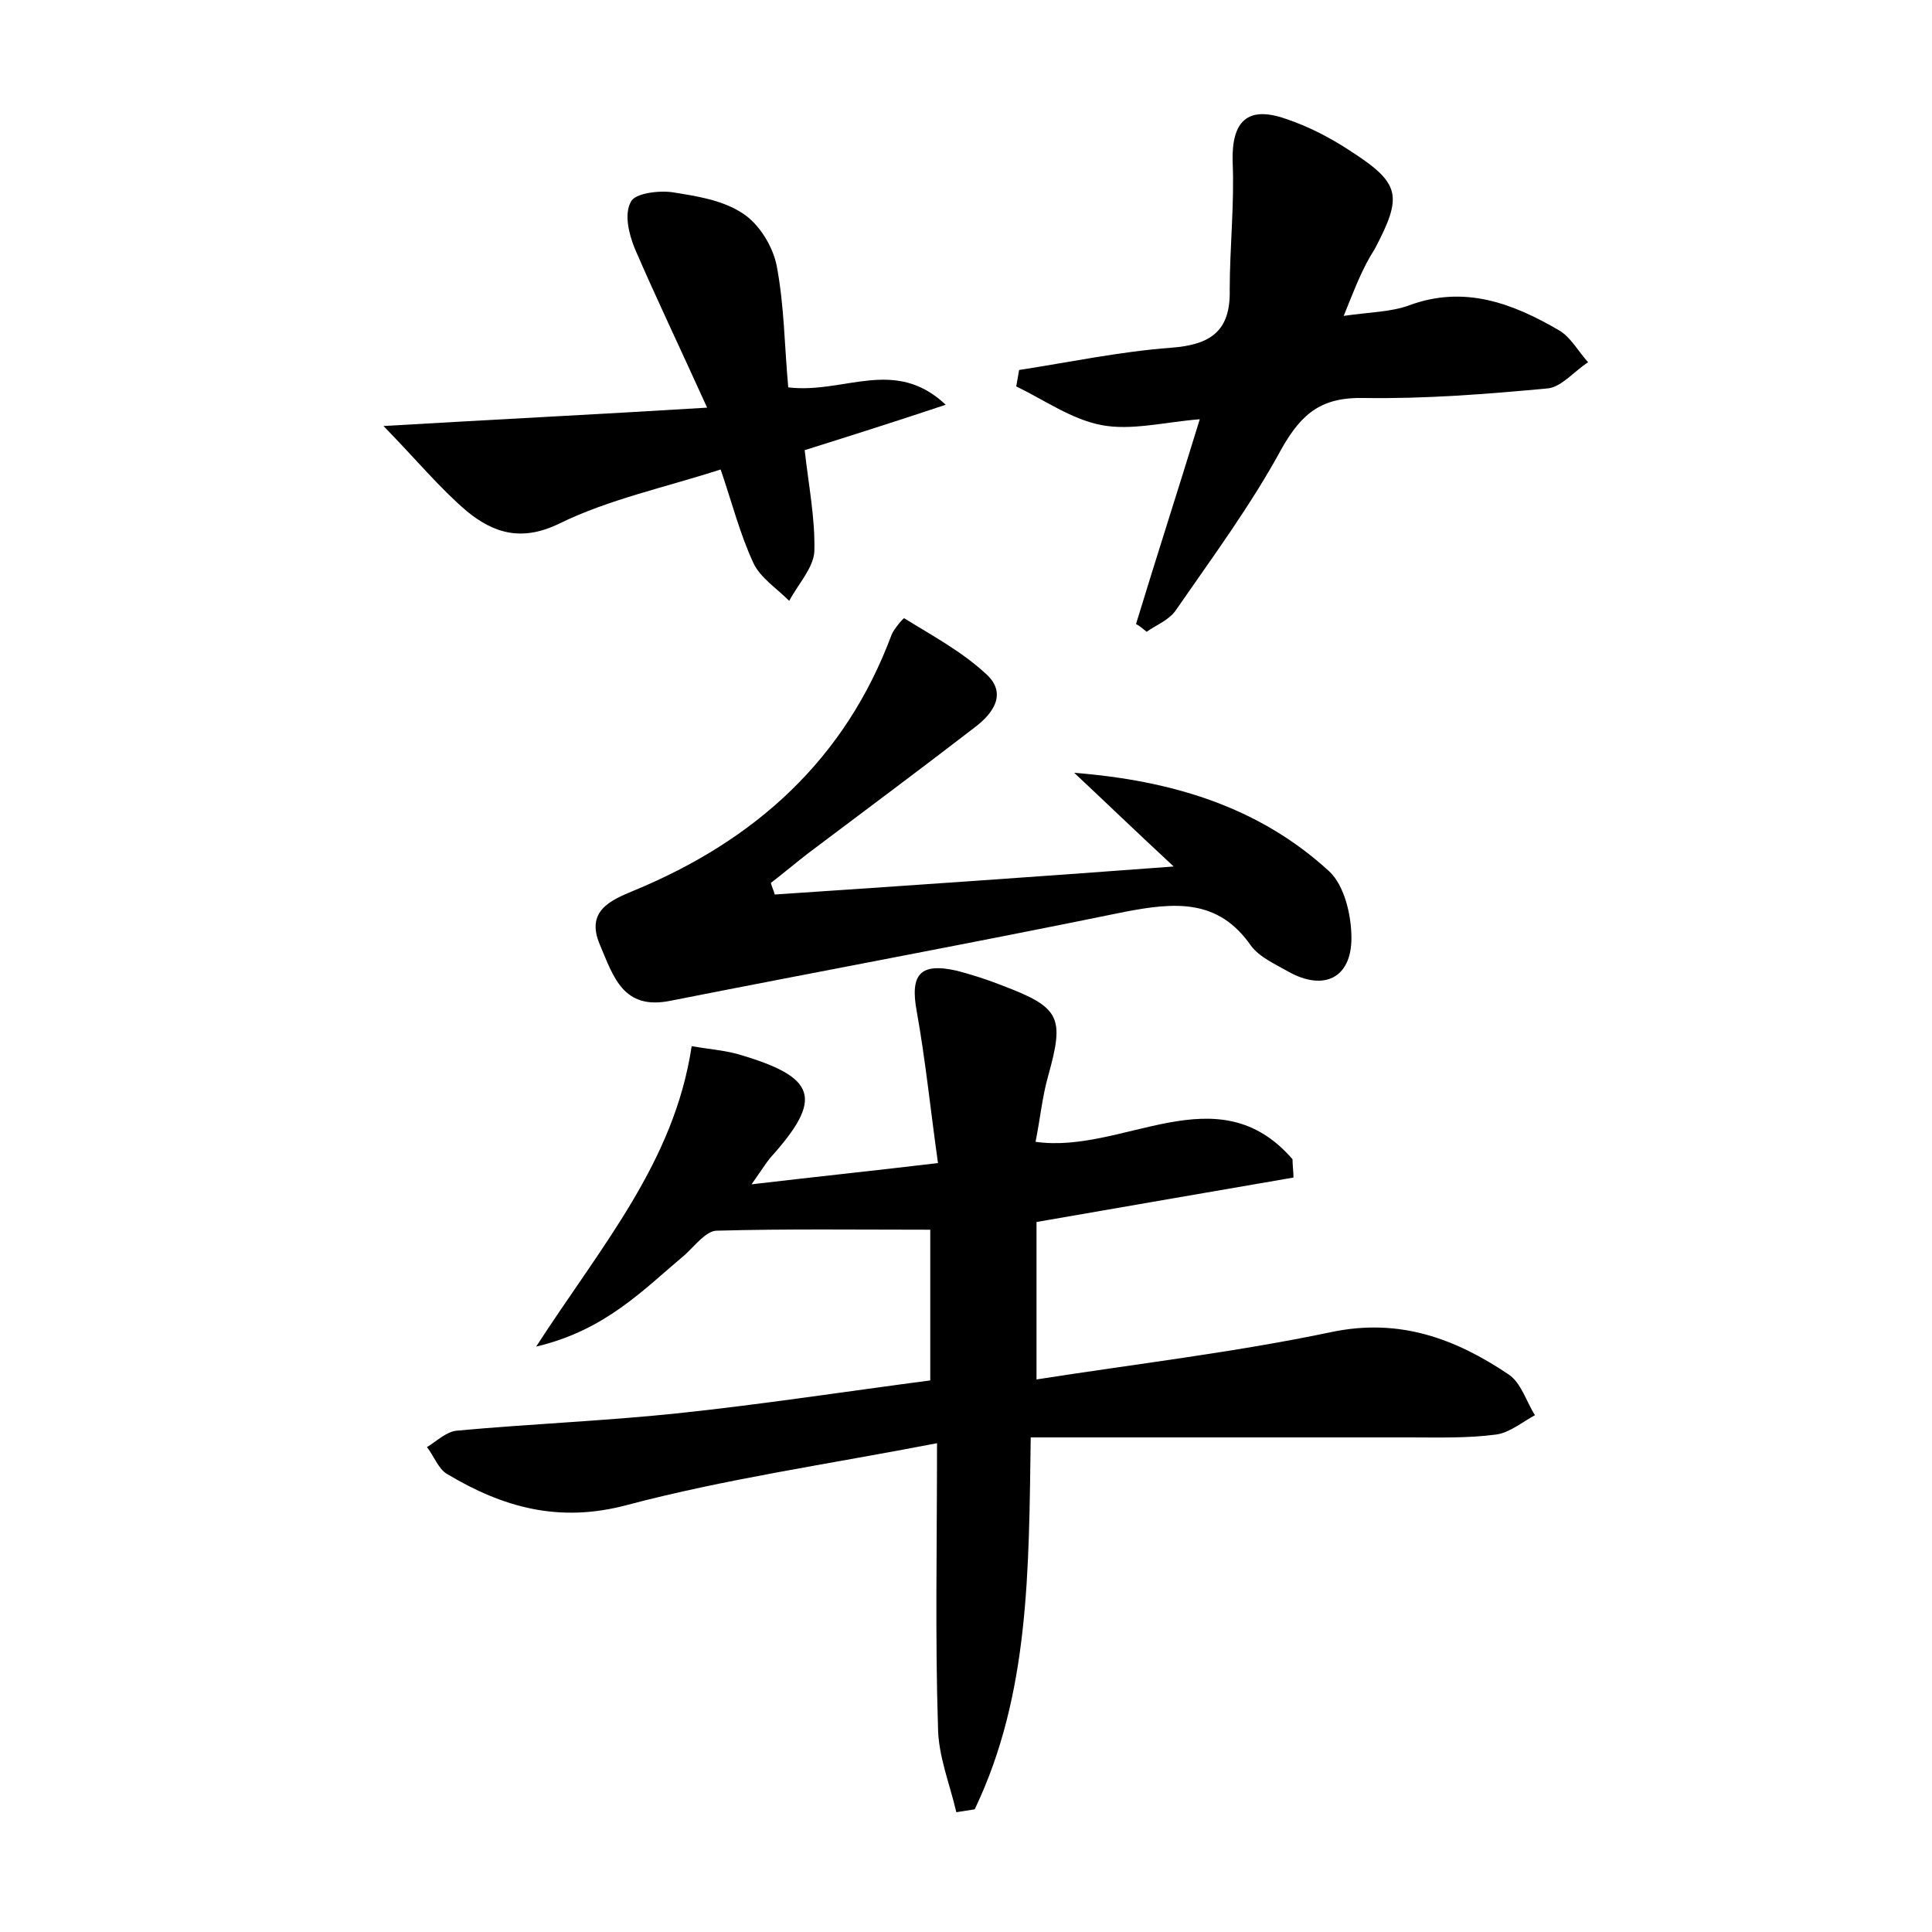 <?xml version="1.0" encoding="utf-8"?>
<!-- Generator: Adobe Illustrator 22.0.0, SVG Export Plug-In . SVG Version: 6.00 Build 0)  -->
<svg version="1.1" id="图层_1" xmlns="http://www.w3.org/2000/svg" xmlns:xlink="http://www.w3.org/1999/xlink" x="0px" y="0px"
	 viewBox="0 0 200 200" style="enable-background:new 0 0 200 200;" xml:space="preserve">
<style type="text/css">
	.st0{fill:#FFFFFF;}
</style>
<g>
	
	<path d="M96.3,142.9c0-5.1,0-10.2,0-15.6c-7.5,0-14.8-0.1-22.1,0.1c-1.1,0-2.3,1.6-3.3,2.5c-4.3,3.6-8.2,7.8-15.4,9.5
		c6.8-10.5,14.3-19.1,16.1-31.1c1.7,0.3,3.2,0.4,4.7,0.8c8.3,2.4,9,4.6,3.4,10.8c-0.4,0.5-0.7,1-1.9,2.7c6.8-0.8,12.6-1.4,19.3-2.2
		c-0.8-5.7-1.3-10.7-2.2-15.7c-0.7-3.8,0.3-5.1,4.2-4.2c1.5,0.4,3.1,0.9,4.6,1.5c6.1,2.3,6.5,3.3,4.8,9.4c-0.6,2.1-0.8,4.3-1.3,6.8
		c9.1,1.3,18.8-7.2,26.6,1.8c0,0.6,0.1,1.3,0.1,1.9c-8.7,1.5-17.4,3-26.6,4.6c0,4.9,0,10.1,0,16.3c10.2-1.6,20.5-2.8,30.5-4.9
		c7.1-1.5,12.9,0.7,18.4,4.4c1.3,0.9,1.8,2.8,2.7,4.2c-1.3,0.7-2.6,1.8-4,2c-3,0.4-6,0.3-9.1,0.3c-12.9,0-25.8,0-39.1,0
		c-0.2,13.7-0.1,26.6-5.8,38.5c-0.6,0.1-1.3,0.2-1.9,0.3c-0.7-3-1.9-5.9-1.9-8.9c-0.3-9.2-0.1-18.5-0.1-29.3
		c-11.4,2.2-21.9,3.7-32.1,6.4c-7.1,1.9-12.9,0.2-18.6-3.2c-0.9-0.5-1.4-1.9-2.1-2.8c1-0.6,2-1.6,3.1-1.7c7.6-0.7,15.3-1,22.9-1.8
		C78.7,145.4,87.2,144.1,96.3,142.9z"/>
	<path d="M121.5,89.7c-4.2-3.9-7.2-6.8-10.3-9.7c10.1,0.8,19.1,3.5,26.4,10.2c1.6,1.5,2.3,4.6,2.3,6.9c0,4.2-2.9,5.5-6.5,3.5
		c-1.4-0.8-3-1.5-3.9-2.7c-3.4-4.9-7.9-4.5-13.1-3.5c-15.6,3.2-31.3,6.1-47,9.2c-4.9,1-5.9-2.5-7.3-5.8c-1.5-3.5,1.1-4.6,3.5-5.6
		c12.6-5.2,21.9-13.6,26.7-26.5c0.3-0.7,1.3-1.8,1.3-1.7c2.9,1.8,5.9,3.4,8.4,5.7c2.3,2,0.9,4.1-1.1,5.6c-5.7,4.4-11.5,8.7-17.2,13
		c-1.3,1-2.6,2.1-3.9,3.1c0.1,0.4,0.3,0.8,0.4,1.2C93.6,91.7,106.8,90.8,121.5,89.7z"/>
	<path d="M139.1,32.7c2.8-0.4,4.9-0.4,6.8-1.1c5.7-2.1,10.7-0.2,15.5,2.6c1.2,0.7,2,2.2,3,3.3c-1.4,0.9-2.7,2.5-4.1,2.7
		c-6.4,0.6-12.8,1.1-19.1,1c-4.3-0.1-6.4,1.5-8.5,5.2c-3.2,5.9-7.2,11.3-11,16.8c-0.7,1-2,1.5-3,2.2c-0.4-0.3-0.7-0.6-1.1-0.8
		c2.1-6.9,4.3-13.7,6.6-21.2c-3.7,0.3-7.1,1.2-10.2,0.6c-3.1-0.6-5.9-2.6-8.8-4c0.1-0.6,0.2-1.1,0.3-1.7c5.2-0.8,10.4-1.9,15.7-2.3
		c4.1-0.3,6.2-1.7,6.1-6c0-4.4,0.5-8.9,0.3-13.3c-0.1-4.1,1.5-5.8,5.5-4.4c2.4,0.8,4.7,2,6.8,3.4c5.1,3.3,5.3,4.6,2.4,10.1
		C141,27.8,140.2,30,139.1,32.7z"/>
	<path d="M81.6,40.1c5.8,0.7,11-3.2,16.3,1.8c-4.8,1.6-9.5,3.1-14.6,4.7c0.4,3.6,1.1,7.1,1,10.5c-0.1,1.7-1.7,3.4-2.6,5.1
		c-1.3-1.3-3-2.4-3.7-3.9c-1.4-3-2.2-6.2-3.4-9.7c-5.9,1.9-11.6,3.1-16.7,5.6c-3.9,1.9-6.8,1-9.6-1.3c-2.8-2.4-5.1-5.2-8.6-8.8
		c11.9-0.7,22.1-1.2,33.5-1.9c-2.9-6.4-5.3-11.4-7.5-16.5c-0.6-1.5-1.1-3.5-0.4-4.8c0.4-0.9,2.9-1.2,4.3-1c2.5,0.4,5.2,0.8,7.3,2.2
		c1.7,1.1,3.1,3.4,3.5,5.4C81.2,31.7,81.2,35.8,81.6,40.1z"/>
</g>
</svg>

